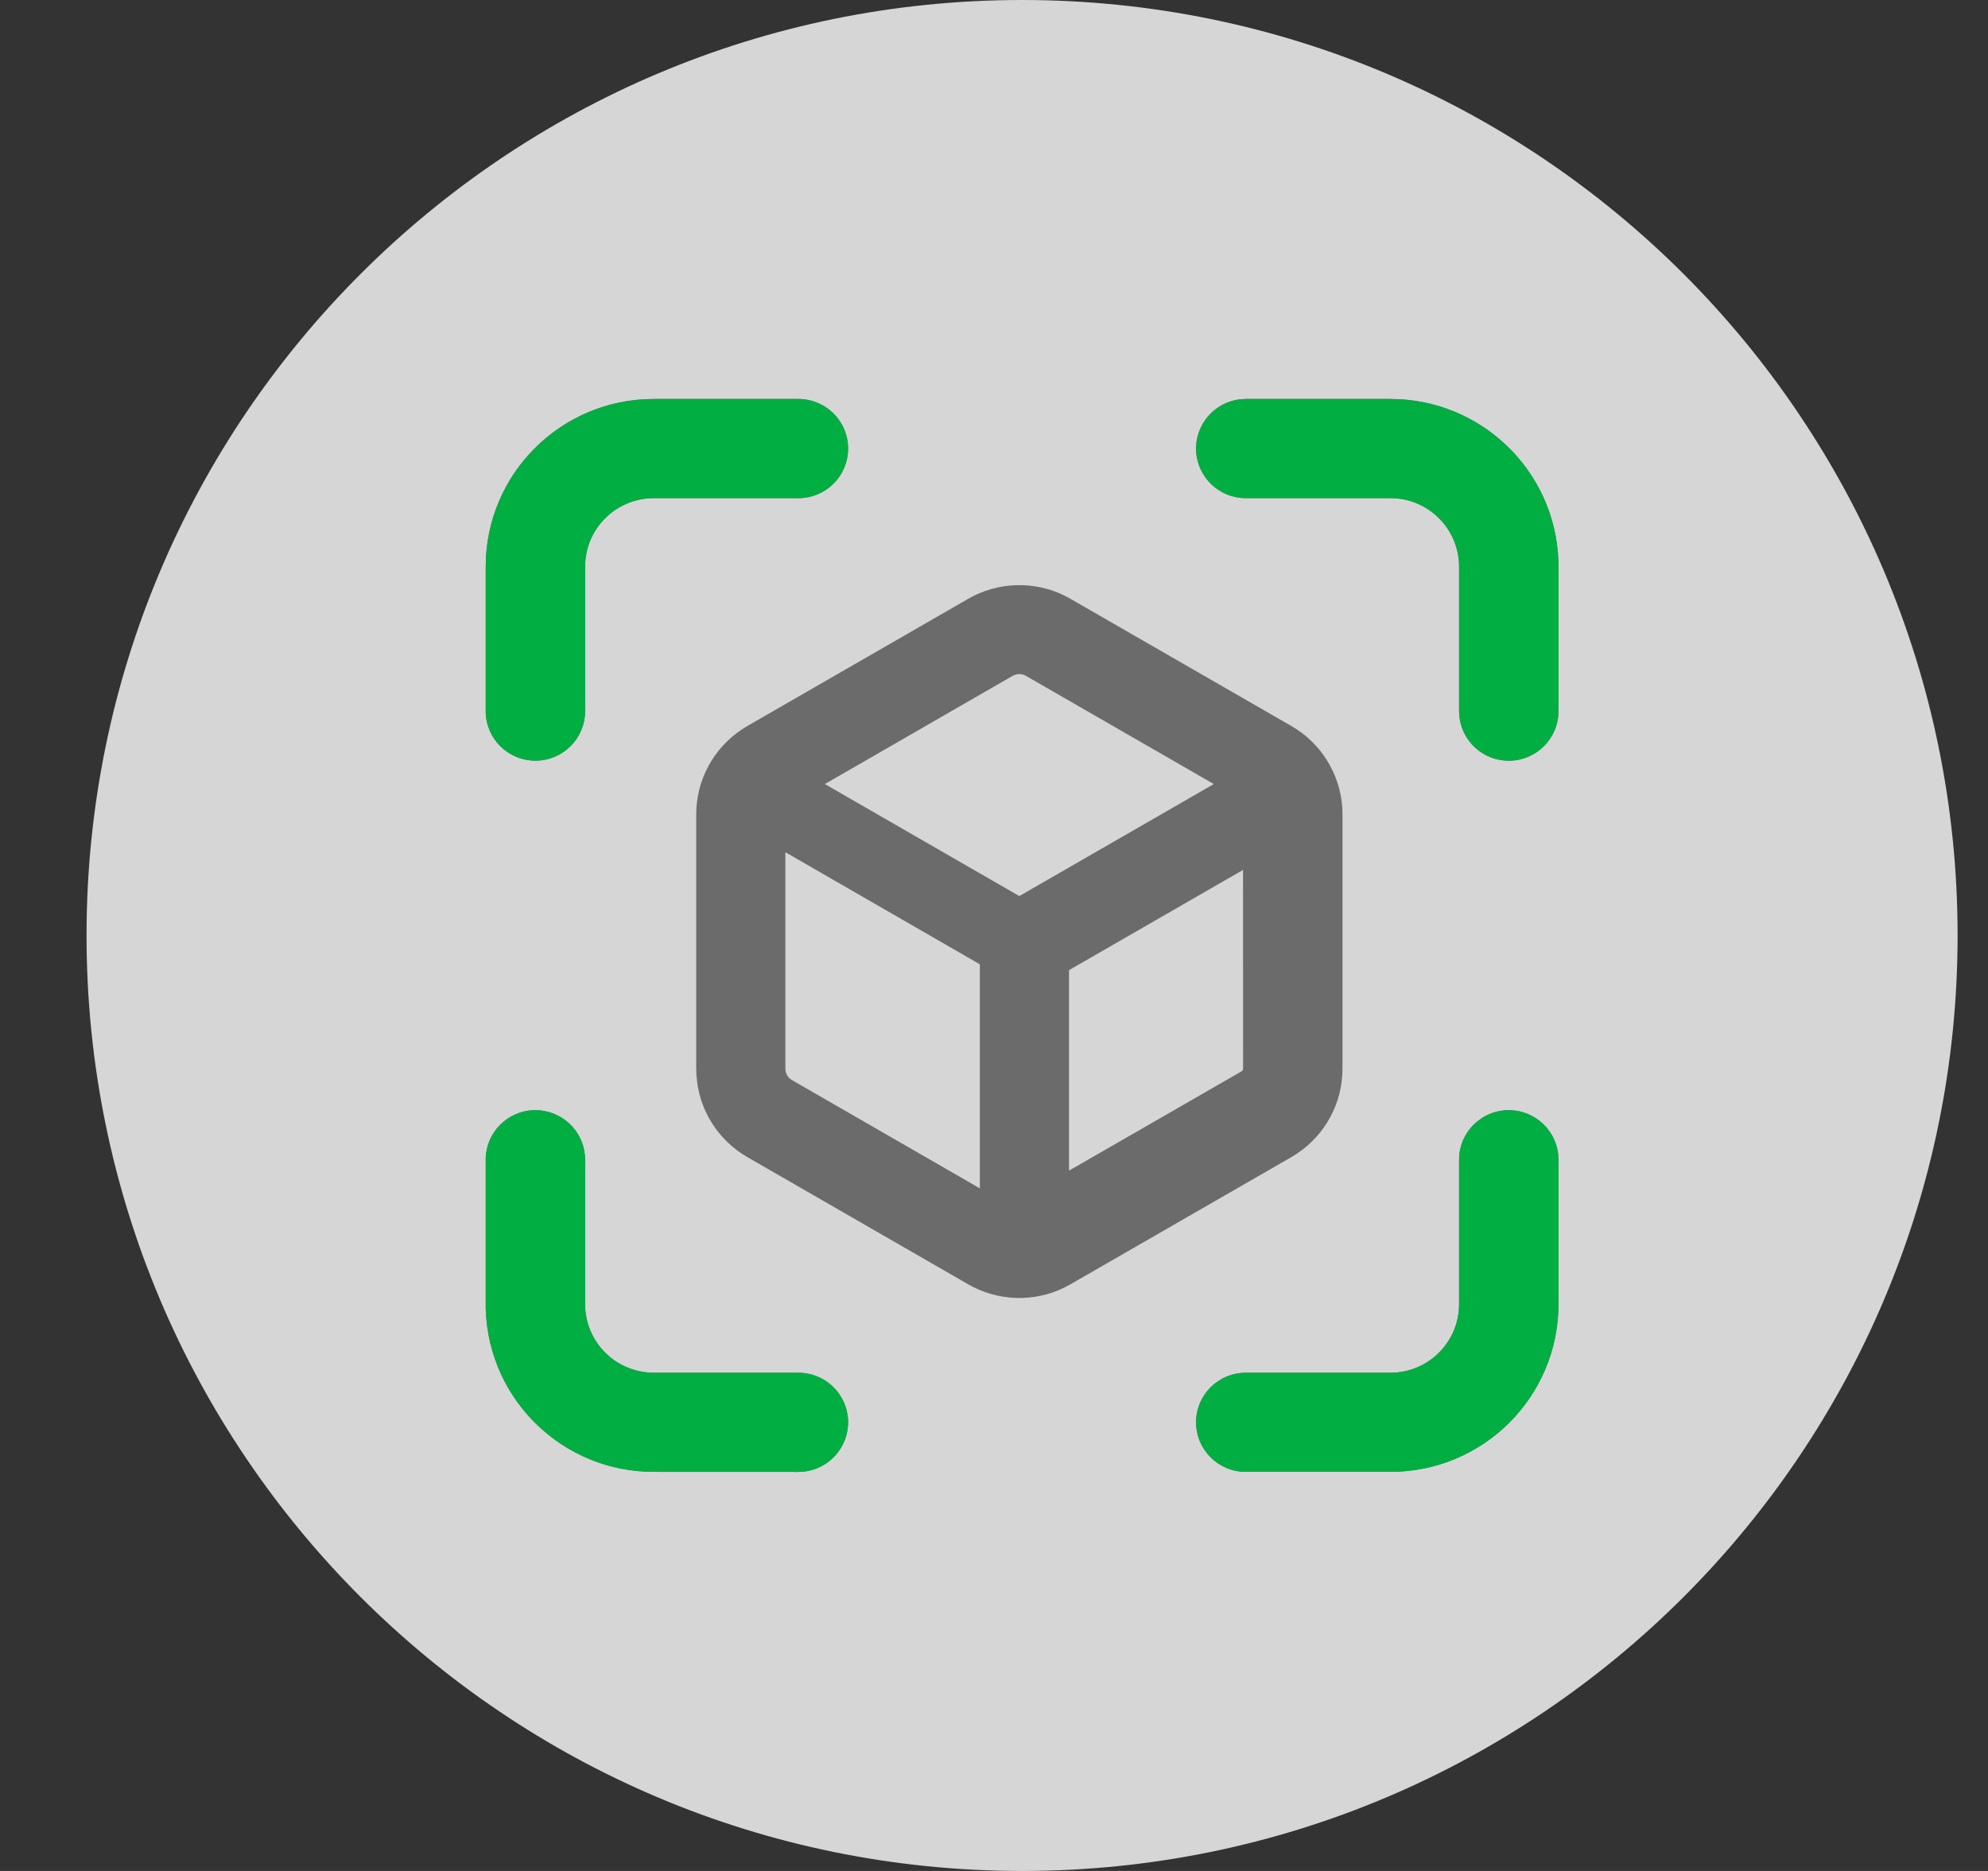 <svg width="34" height="32" viewBox="0 0 34 32" fill="none" xmlns="http://www.w3.org/2000/svg">
<rect x="0" y="0" width="34" height="32" fill="#333333" stroke="none"/>
<g clip-path="url(#clip0_19252_56154)">
<path d="M33.48 16C33.48 7.163 26.317 0 17.48 0C8.644 0 1.48 7.163 1.48 16C1.48 24.837 8.644 32 17.48 32C26.317 32 33.48 24.837 33.48 16Z" fill="white" fill-opacity="0.8"/>
<path d="M25.804 13.011C26.274 13.011 26.654 12.631 26.654 12.162V9.693L26.652 9.588L26.652 9.585C26.594 8.044 25.325 6.824 23.779 6.824L21.306 6.824L21.233 6.828L21.224 6.828C20.773 6.872 20.435 7.262 20.457 7.713C20.479 8.165 20.853 8.52 21.306 8.52H23.777L23.851 8.522C24.443 8.558 24.916 9.03 24.952 9.621L24.954 9.695L24.954 12.162L24.957 12.236L24.958 12.244C25 12.679 25.366 13.011 25.804 13.011Z" fill="#6B6B6B"/>
<path d="M10.007 12.162C10.007 12.631 9.626 13.01 9.157 13.01C8.687 13.01 8.307 12.631 8.307 12.162L8.307 9.692C8.307 8.108 9.594 6.824 11.181 6.824H13.655C14.124 6.824 14.505 7.204 14.505 7.672C14.505 8.141 14.124 8.52 13.655 8.52H11.181C10.56 8.52 10.046 9.003 10.009 9.621L10.007 9.695V12.162Z" fill="#6B6B6B"/>
<path fill-rule="evenodd" clip-rule="evenodd" d="M18.212 10.19C17.687 9.93 17.066 9.949 16.558 10.242L12.782 12.417L12.693 12.472L12.689 12.475C12.201 12.798 11.907 13.344 11.907 13.929L11.907 18.279L11.911 18.383L11.911 18.389C11.947 18.972 12.275 19.499 12.782 19.791L16.558 21.966L16.651 22.016L16.655 22.018C17.18 22.278 17.801 22.259 18.308 21.966L22.085 19.791L22.174 19.736L22.178 19.733C22.666 19.41 22.96 18.864 22.96 18.279L22.96 13.929L22.957 13.825L22.957 13.819C22.92 13.236 22.593 12.709 22.085 12.417L18.308 10.242L18.217 10.193L18.212 10.19ZM13.432 18.279V14.576L16.758 16.493V20.325L13.544 18.473L13.512 18.451C13.461 18.408 13.432 18.345 13.432 18.279ZM17.32 11.559L17.356 11.543C17.419 11.52 17.488 11.526 17.545 11.559L20.759 13.41L17.433 15.326L14.107 13.41L17.32 11.559ZM18.283 16.593V20.022L21.235 18.323C21.246 18.316 21.254 18.305 21.258 18.293L21.26 18.271L21.259 14.879L18.283 16.593Z" fill="#6B6B6B"/>
<path d="M8.307 19.836C8.307 19.368 8.687 18.988 9.157 18.988C9.594 18.988 9.961 19.32 10.003 19.755L10.004 19.763L10.007 19.836L10.007 22.304L10.009 22.378C10.045 22.969 10.517 23.44 11.11 23.476L11.184 23.479H13.655C14.108 23.478 14.482 23.834 14.504 24.285C14.526 24.737 14.188 25.127 13.737 25.171L13.728 25.171L13.655 25.175L11.181 25.174C9.636 25.174 8.367 23.955 8.309 22.414L8.308 22.41L8.307 22.306L8.307 19.836Z" fill="#6B6B6B"/>
<path d="M24.954 19.836C24.954 19.368 25.335 18.988 25.804 18.988C26.273 18.988 26.654 19.368 26.654 19.836V22.306C26.654 23.89 25.367 25.174 23.779 25.174H21.306C20.837 25.174 20.456 24.795 20.456 24.326C20.456 23.858 20.837 23.479 21.306 23.479H23.779C24.4 23.479 24.914 22.996 24.952 22.378L24.954 22.304V19.836Z" fill="#6B6B6B"/>
<path d="M25.804 13.011C26.274 13.011 26.654 12.631 26.654 12.162V9.693L26.652 9.588L26.652 9.585C26.594 8.044 25.325 6.824 23.779 6.824L21.306 6.824L21.233 6.828L21.224 6.828C20.773 6.872 20.435 7.262 20.457 7.713C20.479 8.165 20.853 8.52 21.306 8.52H23.777L23.851 8.522C24.443 8.558 24.916 9.03 24.952 9.621L24.954 9.695L24.954 12.162L24.957 12.236L24.958 12.244C25 12.679 25.366 13.011 25.804 13.011Z" fill="#00AE42"/>
<path d="M10.007 12.162C10.007 12.631 9.626 13.01 9.157 13.01C8.687 13.01 8.307 12.631 8.307 12.162L8.307 9.692C8.307 8.108 9.594 6.824 11.181 6.824H13.655C14.124 6.824 14.505 7.204 14.505 7.672C14.505 8.141 14.124 8.52 13.655 8.52H11.181C10.56 8.52 10.046 9.003 10.009 9.621L10.007 9.695V12.162Z" fill="#00AE42"/>
<path d="M8.307 19.836C8.307 19.368 8.687 18.988 9.157 18.988C9.594 18.988 9.961 19.32 10.003 19.755L10.004 19.763L10.007 19.836L10.007 22.304L10.009 22.378C10.045 22.969 10.517 23.44 11.11 23.476L11.184 23.479H13.655C14.108 23.478 14.482 23.834 14.504 24.285C14.526 24.737 14.188 25.127 13.737 25.171L13.728 25.171L13.655 25.175L11.181 25.174C9.636 25.174 8.367 23.955 8.309 22.414L8.308 22.41L8.307 22.306L8.307 19.836Z" fill="#00AE42"/>
<path d="M24.954 19.836C24.954 19.368 25.335 18.988 25.804 18.988C26.273 18.988 26.654 19.368 26.654 19.836V22.306C26.654 23.89 25.367 25.174 23.779 25.174H21.306C20.837 25.174 20.456 24.795 20.456 24.326C20.456 23.858 20.837 23.479 21.306 23.479H23.779C24.4 23.479 24.914 22.996 24.952 22.378L24.954 22.304V19.836Z" fill="#00AE42"/>
</g>
<defs>
<clipPath id="clip0_19252_56154">
<rect width="33" height="32" fill="white" transform="translate(0.5)"/>
</clipPath>
</defs>
</svg>

